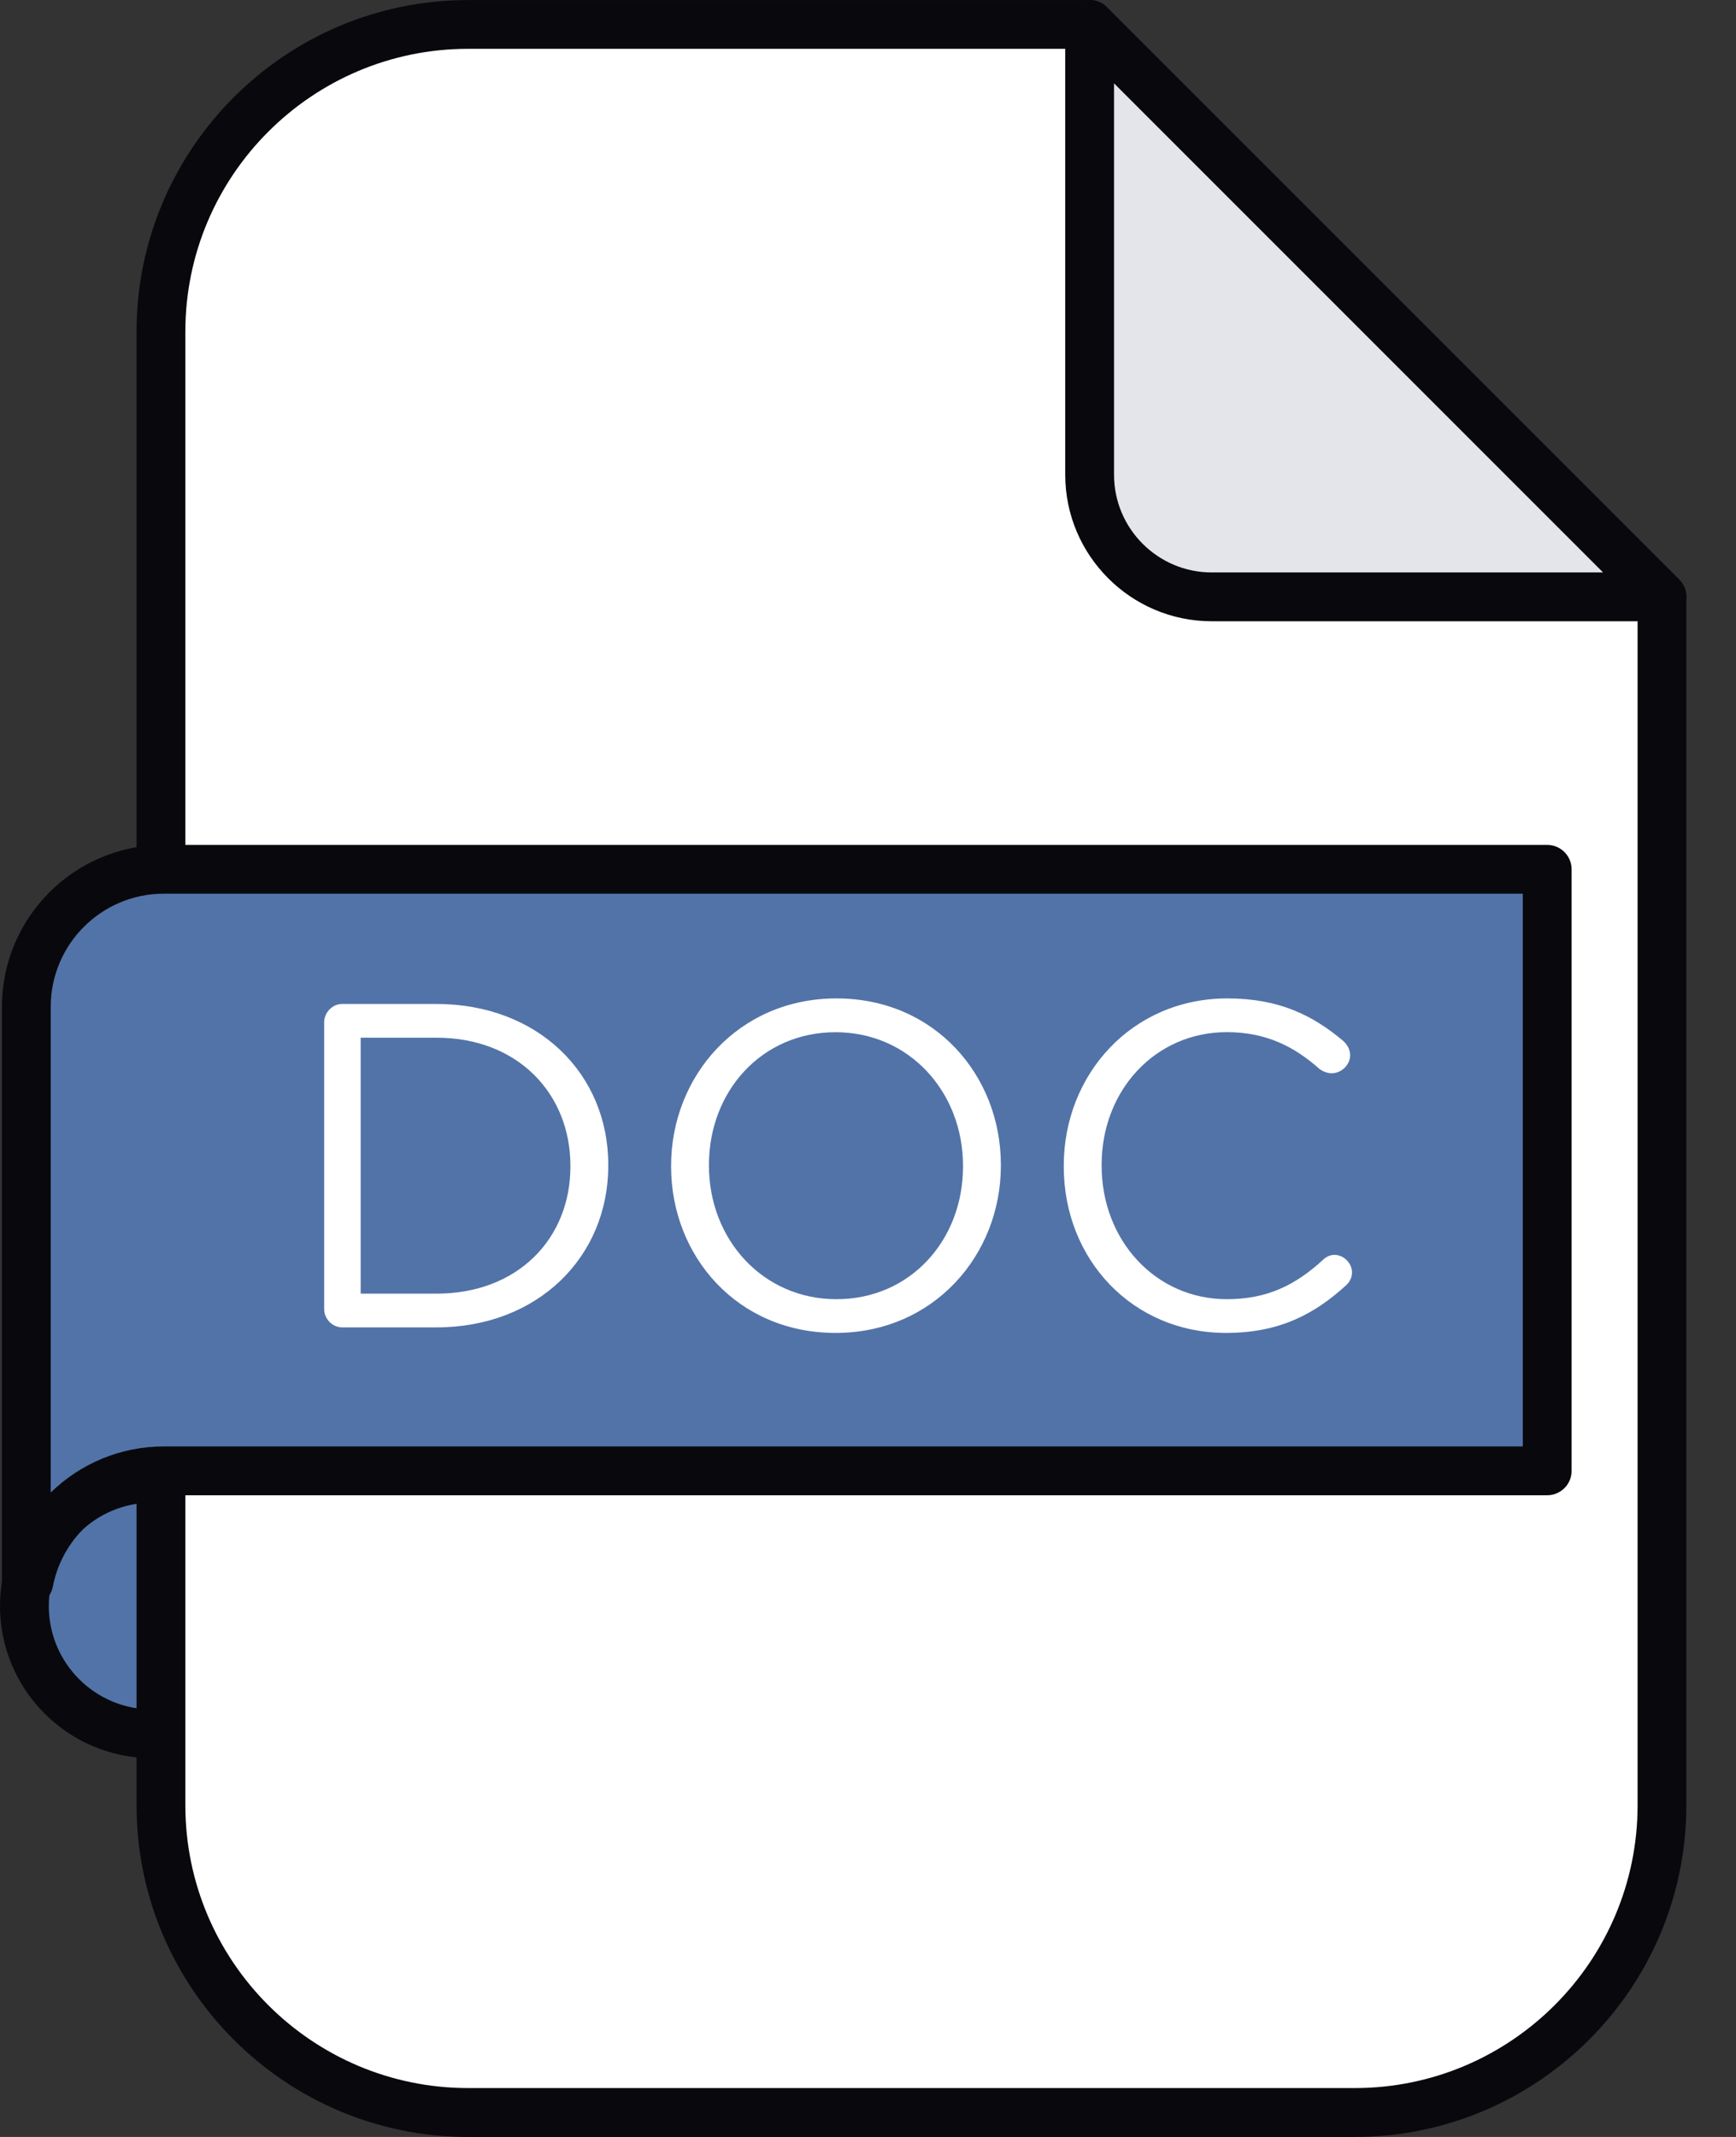 <svg xmlns="http://www.w3.org/2000/svg" width="26" height="32" viewBox="0 0 26 32" fill="none">
  <rect x="0" y="0" width="26" height="32" fill="#333333" stroke="none"/>
  <path d="M2.589 25.933C3.632 25.764 4.34 24.781 4.171 23.738C4.002 22.695 3.019 21.987 1.976 22.156C0.933 22.325 0.225 23.308 0.394 24.351C0.564 25.394 1.546 26.102 2.589 25.933Z" fill="#5273A8"/>
  <path d="M2.278 26.328C1.022 26.328 0 25.306 0 24.05C0 22.794 1.022 21.771 2.278 21.771C3.534 21.771 4.557 22.794 4.557 24.05C4.557 25.306 3.534 26.328 2.278 26.328ZM2.278 22.502C1.425 22.502 0.731 23.196 0.731 24.05C0.731 24.904 1.425 25.598 2.278 25.598C3.132 25.598 3.826 24.904 3.826 24.05C3.826 23.196 3.132 22.502 2.278 22.502Z" fill="#09090D"/>
  <path d="M16.32 0.366H7.011C4.47 0.366 2.411 2.425 2.411 4.966V27.034C2.411 29.575 4.471 31.634 7.011 31.634H20.292C22.832 31.634 24.892 29.574 24.892 27.034V8.937L16.32 0.365V0.366Z" fill="white"/>
  <path d="M20.291 32H7.01C4.272 32 2.045 29.772 2.045 27.034V4.966C2.045 2.228 4.272 0.001 7.01 0.001H16.319C16.416 0.001 16.509 0.039 16.577 0.108L25.149 8.679C25.217 8.748 25.256 8.841 25.256 8.938V27.035C25.256 29.773 23.028 32 20.29 32L20.291 32ZM7.011 0.731C4.676 0.731 2.776 2.63 2.776 4.966V27.034C2.776 29.369 4.676 31.268 7.011 31.268H20.291C22.626 31.268 24.526 29.369 24.526 27.034V9.088L16.168 0.731H7.011Z" fill="#09090D"/>
  <path d="M16.319 0.365L24.891 8.937H18.148C17.138 8.937 16.319 8.119 16.319 7.109V0.365Z" fill="#E4E4EB"/>
  <path d="M24.892 9.303C24.892 9.303 24.892 9.303 24.891 9.303H18.148C16.938 9.303 15.954 8.318 15.954 7.109V0.365C15.954 0.218 16.043 0.084 16.18 0.028C16.316 -0.029 16.473 0.002 16.577 0.107L25.132 8.662C25.209 8.729 25.257 8.827 25.257 8.937C25.257 9.138 25.093 9.302 24.892 9.302L24.892 9.303ZM16.685 1.248V7.11C16.685 7.916 17.341 8.572 18.148 8.572H24.009L16.685 1.248L16.685 1.248Z" fill="#09090D"/>
  <path d="M2.452 13.018C1.316 13.018 0.395 13.939 0.395 15.075V23.691H0.432C0.615 22.742 1.449 22.025 2.452 22.025H23.172V13.018H2.452Z" fill="#5273A8"/>
  <path d="M0.432 24.057H0.395C0.193 24.057 0.029 23.893 0.029 23.691V15.075C0.029 13.739 1.116 12.652 2.452 12.652H23.172C23.374 12.652 23.538 12.816 23.538 13.018V22.026C23.538 22.227 23.374 22.391 23.172 22.391H2.452C1.643 22.391 0.944 22.967 0.791 23.76C0.758 23.932 0.607 24.057 0.432 24.057ZM2.452 13.383C1.519 13.383 0.76 14.142 0.76 15.075V22.35C1.201 21.92 1.801 21.66 2.452 21.66H22.807V13.383H2.452Z" fill="#09090D"/>
  <path d="M4.855 15.311C4.855 15.159 4.98 15.034 5.125 15.034H6.536C8.058 15.034 9.11 16.079 9.11 17.442V17.456C9.11 18.819 8.058 19.877 6.536 19.877H5.125C4.98 19.877 4.855 19.753 4.855 19.601V15.312V15.311ZM6.536 19.372C7.761 19.372 8.543 18.542 8.543 17.47V17.456C8.543 16.383 7.761 15.539 6.536 15.539H5.402V19.372H6.536V19.372Z" fill="white"/>
  <path d="M10.051 17.47V17.456C10.051 16.12 11.054 14.951 12.528 14.951C14.001 14.951 14.99 16.107 14.99 17.442V17.456C14.99 18.791 13.987 19.96 12.514 19.96C11.04 19.96 10.051 18.805 10.051 17.47ZM14.423 17.47V17.456C14.423 16.356 13.621 15.457 12.514 15.457C11.408 15.457 10.618 16.342 10.618 17.442V17.456C10.618 18.556 11.421 19.455 12.528 19.455C13.634 19.455 14.423 18.57 14.423 17.47Z" fill="white"/>
  <path d="M15.932 17.47V17.456C15.932 16.086 16.956 14.951 18.381 14.951C19.163 14.951 19.661 15.207 20.11 15.581C20.166 15.629 20.221 15.705 20.221 15.802C20.221 15.947 20.089 16.072 19.944 16.072C19.869 16.072 19.806 16.037 19.765 16.01C19.391 15.677 18.969 15.456 18.374 15.456C17.302 15.456 16.499 16.328 16.499 17.442V17.456C16.499 18.576 17.309 19.455 18.374 19.455C18.976 19.455 19.398 19.247 19.813 18.867C19.855 18.825 19.917 18.791 19.986 18.791C20.124 18.791 20.249 18.915 20.249 19.054C20.249 19.137 20.207 19.206 20.159 19.248C19.682 19.683 19.156 19.96 18.361 19.96C16.963 19.96 15.932 18.861 15.932 17.47L15.932 17.47Z" fill="white"/>
</svg>